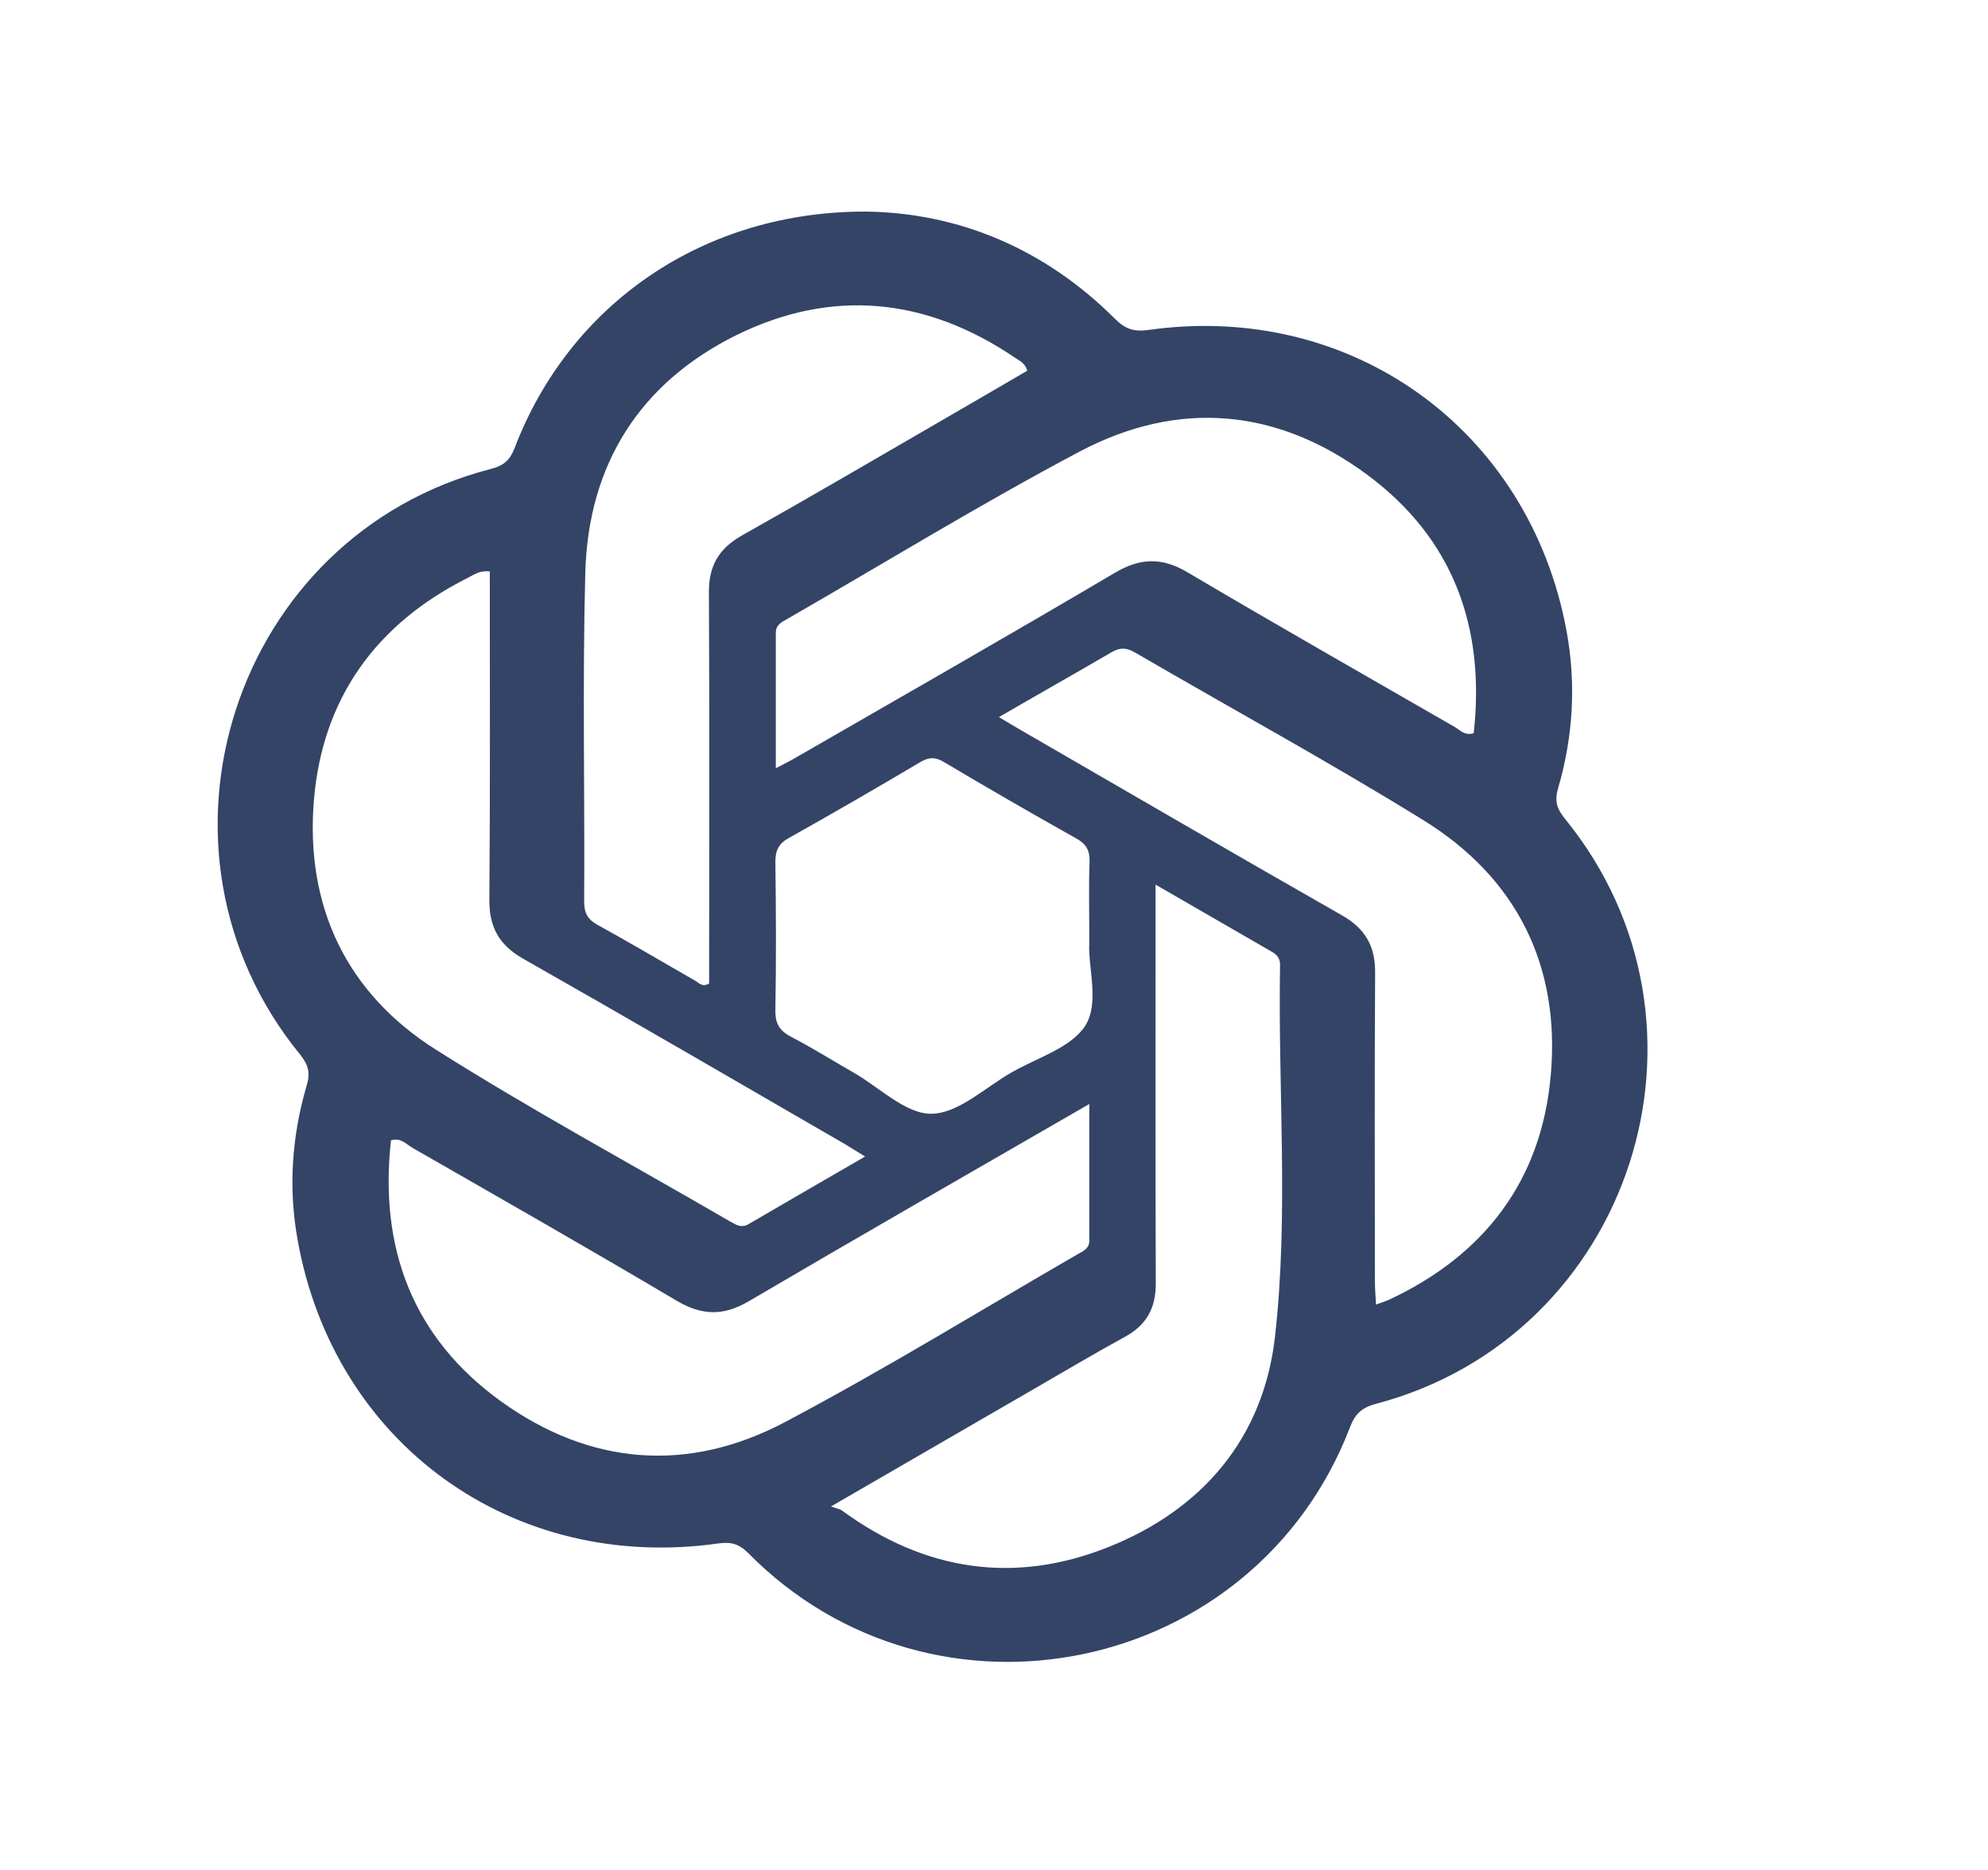 <?xml version="1.0" standalone="no"?><!DOCTYPE svg PUBLIC "-//W3C//DTD SVG 1.1//EN" "http://www.w3.org/Graphics/SVG/1.1/DTD/svg11.dtd"><svg t="1731733133206" class="icon" viewBox="0 0 1089 1024" version="1.1" xmlns="http://www.w3.org/2000/svg" p-id="4917" width="68.062" height="64" xmlns:xlink="http://www.w3.org/1999/xlink"><path d="M474.62 115.871c50.366 0.728 97.576 20.146 136.291 58.861 5.704 5.704 10.68 7.039 18.326 5.947 111.047-15.656 208.502 54.492 228.891 164.811 5.34 29.006 3.641 57.89-4.612 86.168-2.063 6.918-0.728 11.287 3.762 16.748 91.872 112.746 36.894 283.261-103.523 320.398-8.01 2.063-11.529 5.704-14.321 12.986-52.186 135.684-227.434 172.214-329.622 68.691-5.097-5.097-9.466-6.19-16.384-5.219-112.625 15.899-210.201-54.371-230.347-165.903-5.219-28.642-3.277-57.162 4.976-85.075 2.063-6.918 0.728-11.287-3.641-16.748-92.236-112.868-36.288-284.596 104.615-320.762 7.039-1.82 10.316-4.855 12.864-11.408 30.341-79.371 104.008-129.858 192.724-129.494z m122.091 488.729c-63.716 36.773-125.368 72.09-186.535 108.013-13.835 8.131-25.608 7.889-39.443-0.243-47.938-28.399-96.241-55.948-144.543-83.619-3.52-1.942-6.432-5.947-12.015-4.248-6.554 58.982 11.894 108.134 60.317 142.966 48.788 35.074 102.43 39.443 155.587 11.287 54.371-28.763 106.921-61.046 160.199-91.872 3.034-1.699 6.432-3.034 6.432-7.525v-74.76z m-33.982-401.59c-1.214-4.248-4.369-5.461-6.796-7.16-48.545-32.889-100.246-38.108-152.675-12.258-52.914 26.214-81.07 70.997-82.648 130.101-1.578 60.075-0.243 120.149-0.607 180.224 0 6.432 2.185 9.83 7.646 12.743 17.84 9.83 35.438 20.268 53.036 30.341 2.185 1.214 4.126 3.884 7.767 1.578 0-71.119 0.243-142.601-0.121-214.084-0.121-14.685 5.461-24.151 18.204-31.312 36.894-20.753 73.425-42.113 110.076-63.351 15.413-8.859 30.826-17.962 46.118-26.821z m70.269 281.441v15.534c0 67.478-0.121 135.077 0.121 202.555 0.121 13.714-4.976 23.059-16.991 29.613-16.869 9.224-33.375 19.054-50.002 28.642-35.802 20.753-71.726 41.506-110.926 64.201 3.398 1.214 5.097 1.456 6.311 2.427 45.026 32.889 94.178 40.414 145.757 19.782 51.579-20.632 84.833-59.832 91.144-115.052 7.646-67.478 1.578-135.684 2.791-203.526 0.121-3.641-1.578-5.704-4.49-7.403-20.632-11.894-41.142-23.787-63.716-36.773zM547.195 392.7c4.976 3.034 8.374 4.976 11.651 6.918 58.74 33.982 117.358 68.085 176.34 101.702 12.743 7.282 18.204 16.869 18.083 31.433-0.364 56.191-0.121 112.382-0.121 168.573 0 4.126 0.364 8.131 0.607 13.107 3.034-1.092 4.855-1.699 6.675-2.427 52.793-24.515 84.105-65.657 89.08-123.426 5.219-59.832-18.69-107.892-70.026-139.567-51.701-31.918-105.1-61.046-157.65-91.629-4.612-2.67-8.01-3.034-12.864-0.243-19.904 11.651-40.05 22.938-61.774 35.559zM268.303 312.965c-5.461-0.728-8.738 1.82-12.136 3.52-50.244 25.243-79.614 66.021-84.226 121.848-4.733 57.89 17.719 105.464 66.871 136.533 52.672 33.253 107.649 62.987 161.534 94.299 3.155 1.82 6.068 3.398 9.709 1.214 20.874-12.136 41.749-24.273 63.837-37.016-4.612-2.791-7.767-4.855-11.044-6.796-58.74-33.982-117.358-68.085-176.34-101.581-13.229-7.525-18.569-17.355-18.447-32.404 0.485-59.589 0.243-119.3 0.243-179.617z m156.68 107.77c5.097-2.67 8.495-4.369 11.772-6.311 58.133-33.496 116.387-66.75 174.156-100.853 13.835-8.131 25.608-8.374 39.443-0.243 48.667 28.763 97.697 56.677 146.606 84.833 2.913 1.699 5.34 4.855 10.316 3.398 6.432-57.769-11.044-106.557-58.254-141.509-49.031-36.409-103.28-41.385-157.408-12.864-54.371 28.763-106.921 61.046-160.32 91.75-3.034 1.699-6.311 3.155-6.311 7.646v74.153z m171.729 95.513c0-16.627-0.364-30.462 0.121-44.176 0.243-6.311-1.82-9.952-7.403-12.986-24.273-13.593-48.424-27.549-72.332-41.749-4.612-2.791-8.01-2.791-12.743-0.121-23.909 14.199-48.06 28.156-72.332 41.749-5.583 3.155-7.282 6.796-7.282 13.107 0.364 27.064 0.485 54.249 0 81.313-0.121 7.403 2.549 11.287 8.859 14.564 11.529 5.947 22.452 12.864 33.739 19.297 14.321 8.131 28.642 22.816 42.841 22.695 14.806-0.121 29.491-14.442 44.055-22.695 13.957-8.01 32.283-13.35 40.171-25.365 8.131-12.743 1.456-32.161 2.306-45.632z" fill="#334466" p-id="4918"></path></svg>